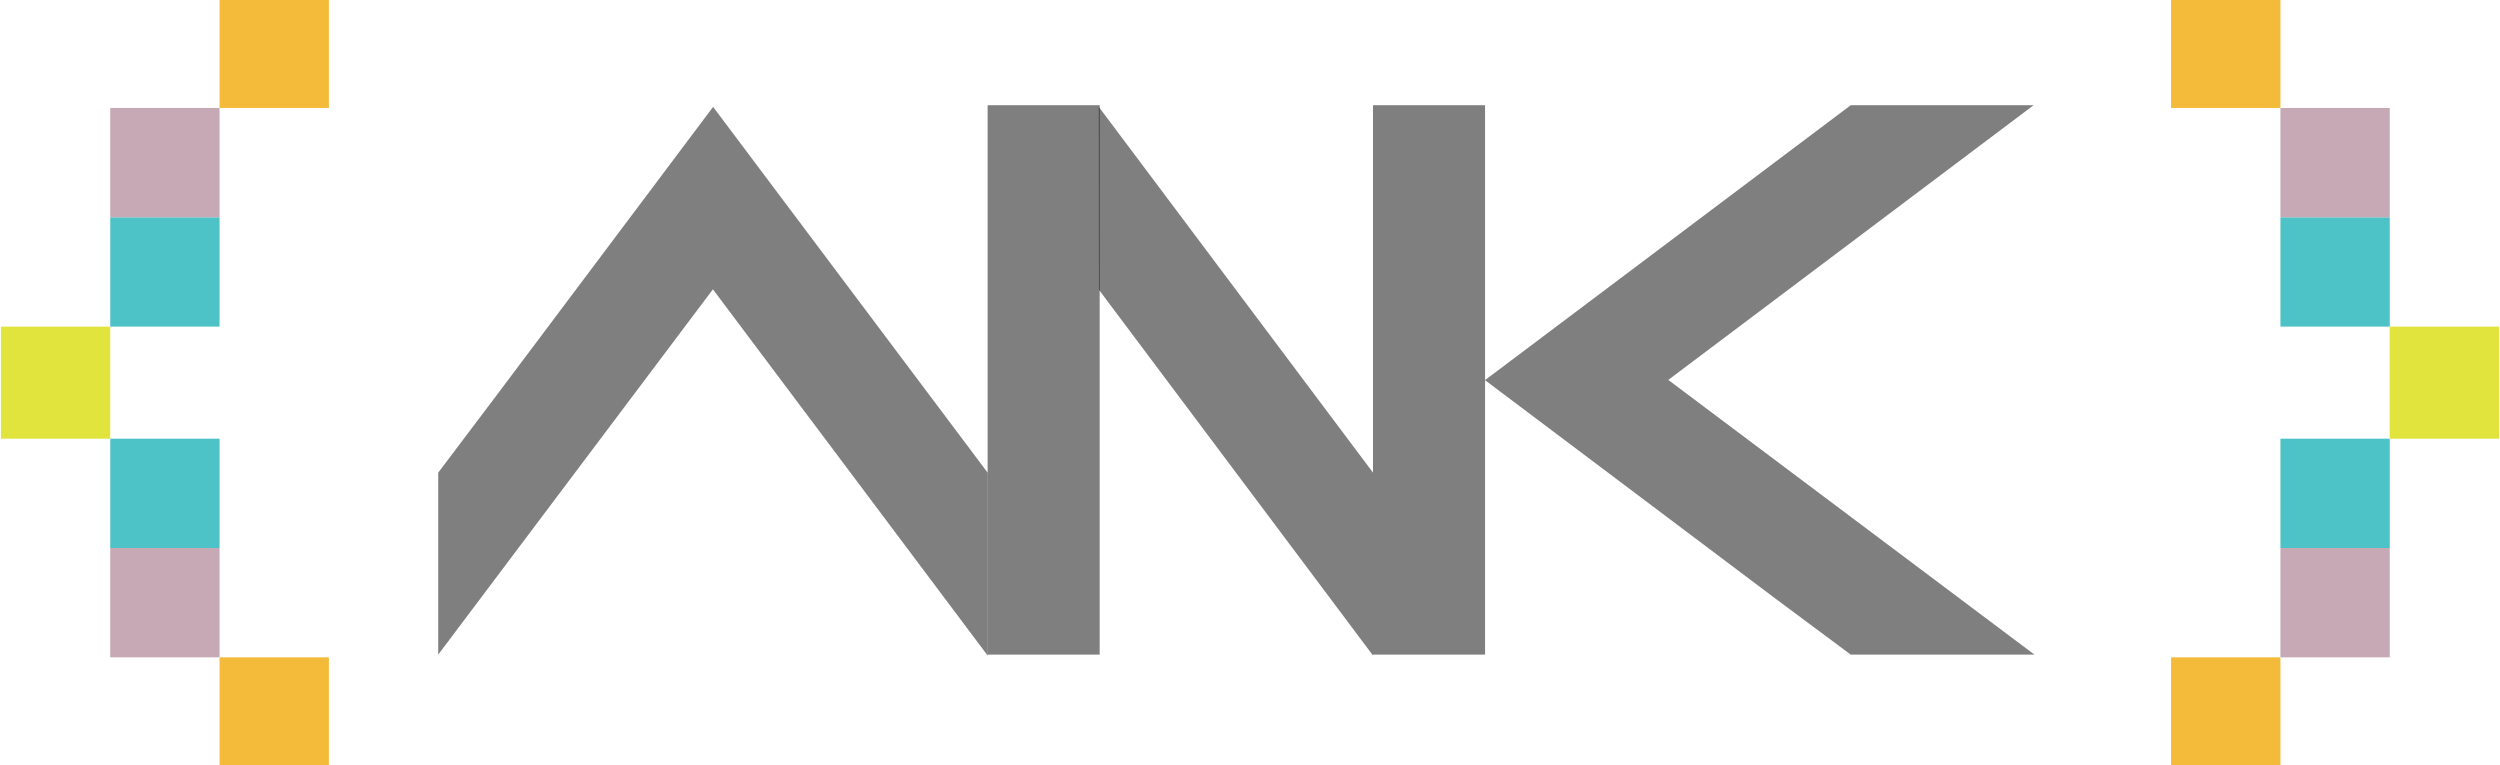 <?xml version="1.0" encoding="utf-8"?>
<!-- Generator: Adobe Illustrator 16.0.0, SVG Export Plug-In . SVG Version: 6.00 Build 0)  -->
<!DOCTYPE svg PUBLIC "-//W3C//DTD SVG 1.1//EN" "http://www.w3.org/Graphics/SVG/1.1/DTD/svg11.dtd">
<svg version="1.1" id="Layer_1" xmlns="http://www.w3.org/2000/svg" xmlns:xlink="http://www.w3.org/1999/xlink" x="0px" y="0px"
	 width="100%" height="100%" viewBox="0 0 914.667 280" enable-background="new 0 0 914.667 280" xml:space="preserve">
<g>
	<polyline fill="rgba(0,0,0,0.5)" points="160.333,239.5 160.333,172.918 180.89,145.691 260.902,39.106 361.333,172.918 361.333,239.823 
		260.833,105.851 	"/>
	<polyline fill="rgba(0,0,0,0.5)" points="361.333,239.5 402.333,239.5 402.333,38.5 361.333,38.5 	"/>
	<polyline fill="rgba(0,0,0,0.5)" points="402.056,106.012 502.333,239.823 502.333,172.918 402.016,39.106 	"/>
	<polyline fill="rgba(0,0,0,0.5)" points="502.333,239.5 543.333,239.5 543.333,38.5 502.333,38.5 	"/>
	<polyline fill="rgba(0,0,0,0.5)" points="744.333,239.5 677.119,239.5 649.892,219.242 543.308,139.081 677.119,38.5 744.025,38.5 
		610.368,139 	"/>
</g>
<g display="none">
	<g id="blank__x7B__1_" display="inline">
		<rect x="874.333" y="-0.5" fill="#FFFFFF" width="410" height="281"/>
		<rect x="834.333" y="-0.5" fill="#FFFFFF" width="40" height="40"/>
		<rect x="834.333" y="240.5" fill="#FFFFFF" width="40" height="40"/>
	</g>
	<g id="_x7D_" display="inline">
		<rect x="794.333" y="240.5" fill="#333333" width="40" height="40"/>
		<rect x="834.333" y="79.5" fill="#808080" width="40" height="40"/>
		<rect x="874.333" y="119.5" fill="#B3B3B3" width="40" height="41"/>
		<rect x="834.333" y="160.5" fill="#808080" width="40" height="40"/>
		<rect x="834.333" y="200.5" fill="#4D4D4D" width="40" height="40"/>
		<rect x="794.333" y="-0.5" fill="#333333" width="40" height="40"/>
		<rect x="834.333" y="39.5" fill="#4D4D4D" width="40" height="40"/>
	</g>
</g>
<g>
	<g id="blank__x7B_">
	</g>
	<g id="_x7B_">
		<rect x="80.333" y="-0.5" fill="#F4BB3A" width="40" height="40"/>
		<rect x="40.333" y="160.5" fill="#4EC3C7" width="40" height="40"/>
		<rect x="0.333" y="119.5" fill="#E1E43C" width="40" height="41"/>
		<rect x="40.333" y="79.5" fill="#4EC3C7" width="40" height="40"/>
		<rect x="40.333" y="39.5" fill="#C6A9B5" width="40" height="40"/>
		<rect x="80.333" y="240.5" fill="#F4BB3A" width="40" height="40"/>
		<rect x="40.333" y="200.5" fill="#C6A9B5" width="40" height="40"/>
	</g>
</g>
<g>
	<g id="blank__x7B__2_">
	</g>
	<g id="_x7B__1_">
		<rect x="794.333" y="240.5" fill="#F4BB3A" width="40" height="40"/>
		<rect x="834.333" y="79.5" fill="#4EC3C7" width="40" height="40"/>
		<rect x="874.333" y="119.5" fill="#E1E43C" width="40" height="41"/>
		<rect x="834.333" y="160.5" fill="#4EC3C7" width="40" height="40"/>
		<rect x="834.333" y="200.5" fill="#C6A9B5" width="40" height="40"/>
		<rect x="794.333" y="-0.5" fill="#F4BB3A" width="40" height="40"/>
		<rect x="834.333" y="39.5" fill="#C6A9B5" width="40" height="40"/>
	</g>
</g>
</svg>
